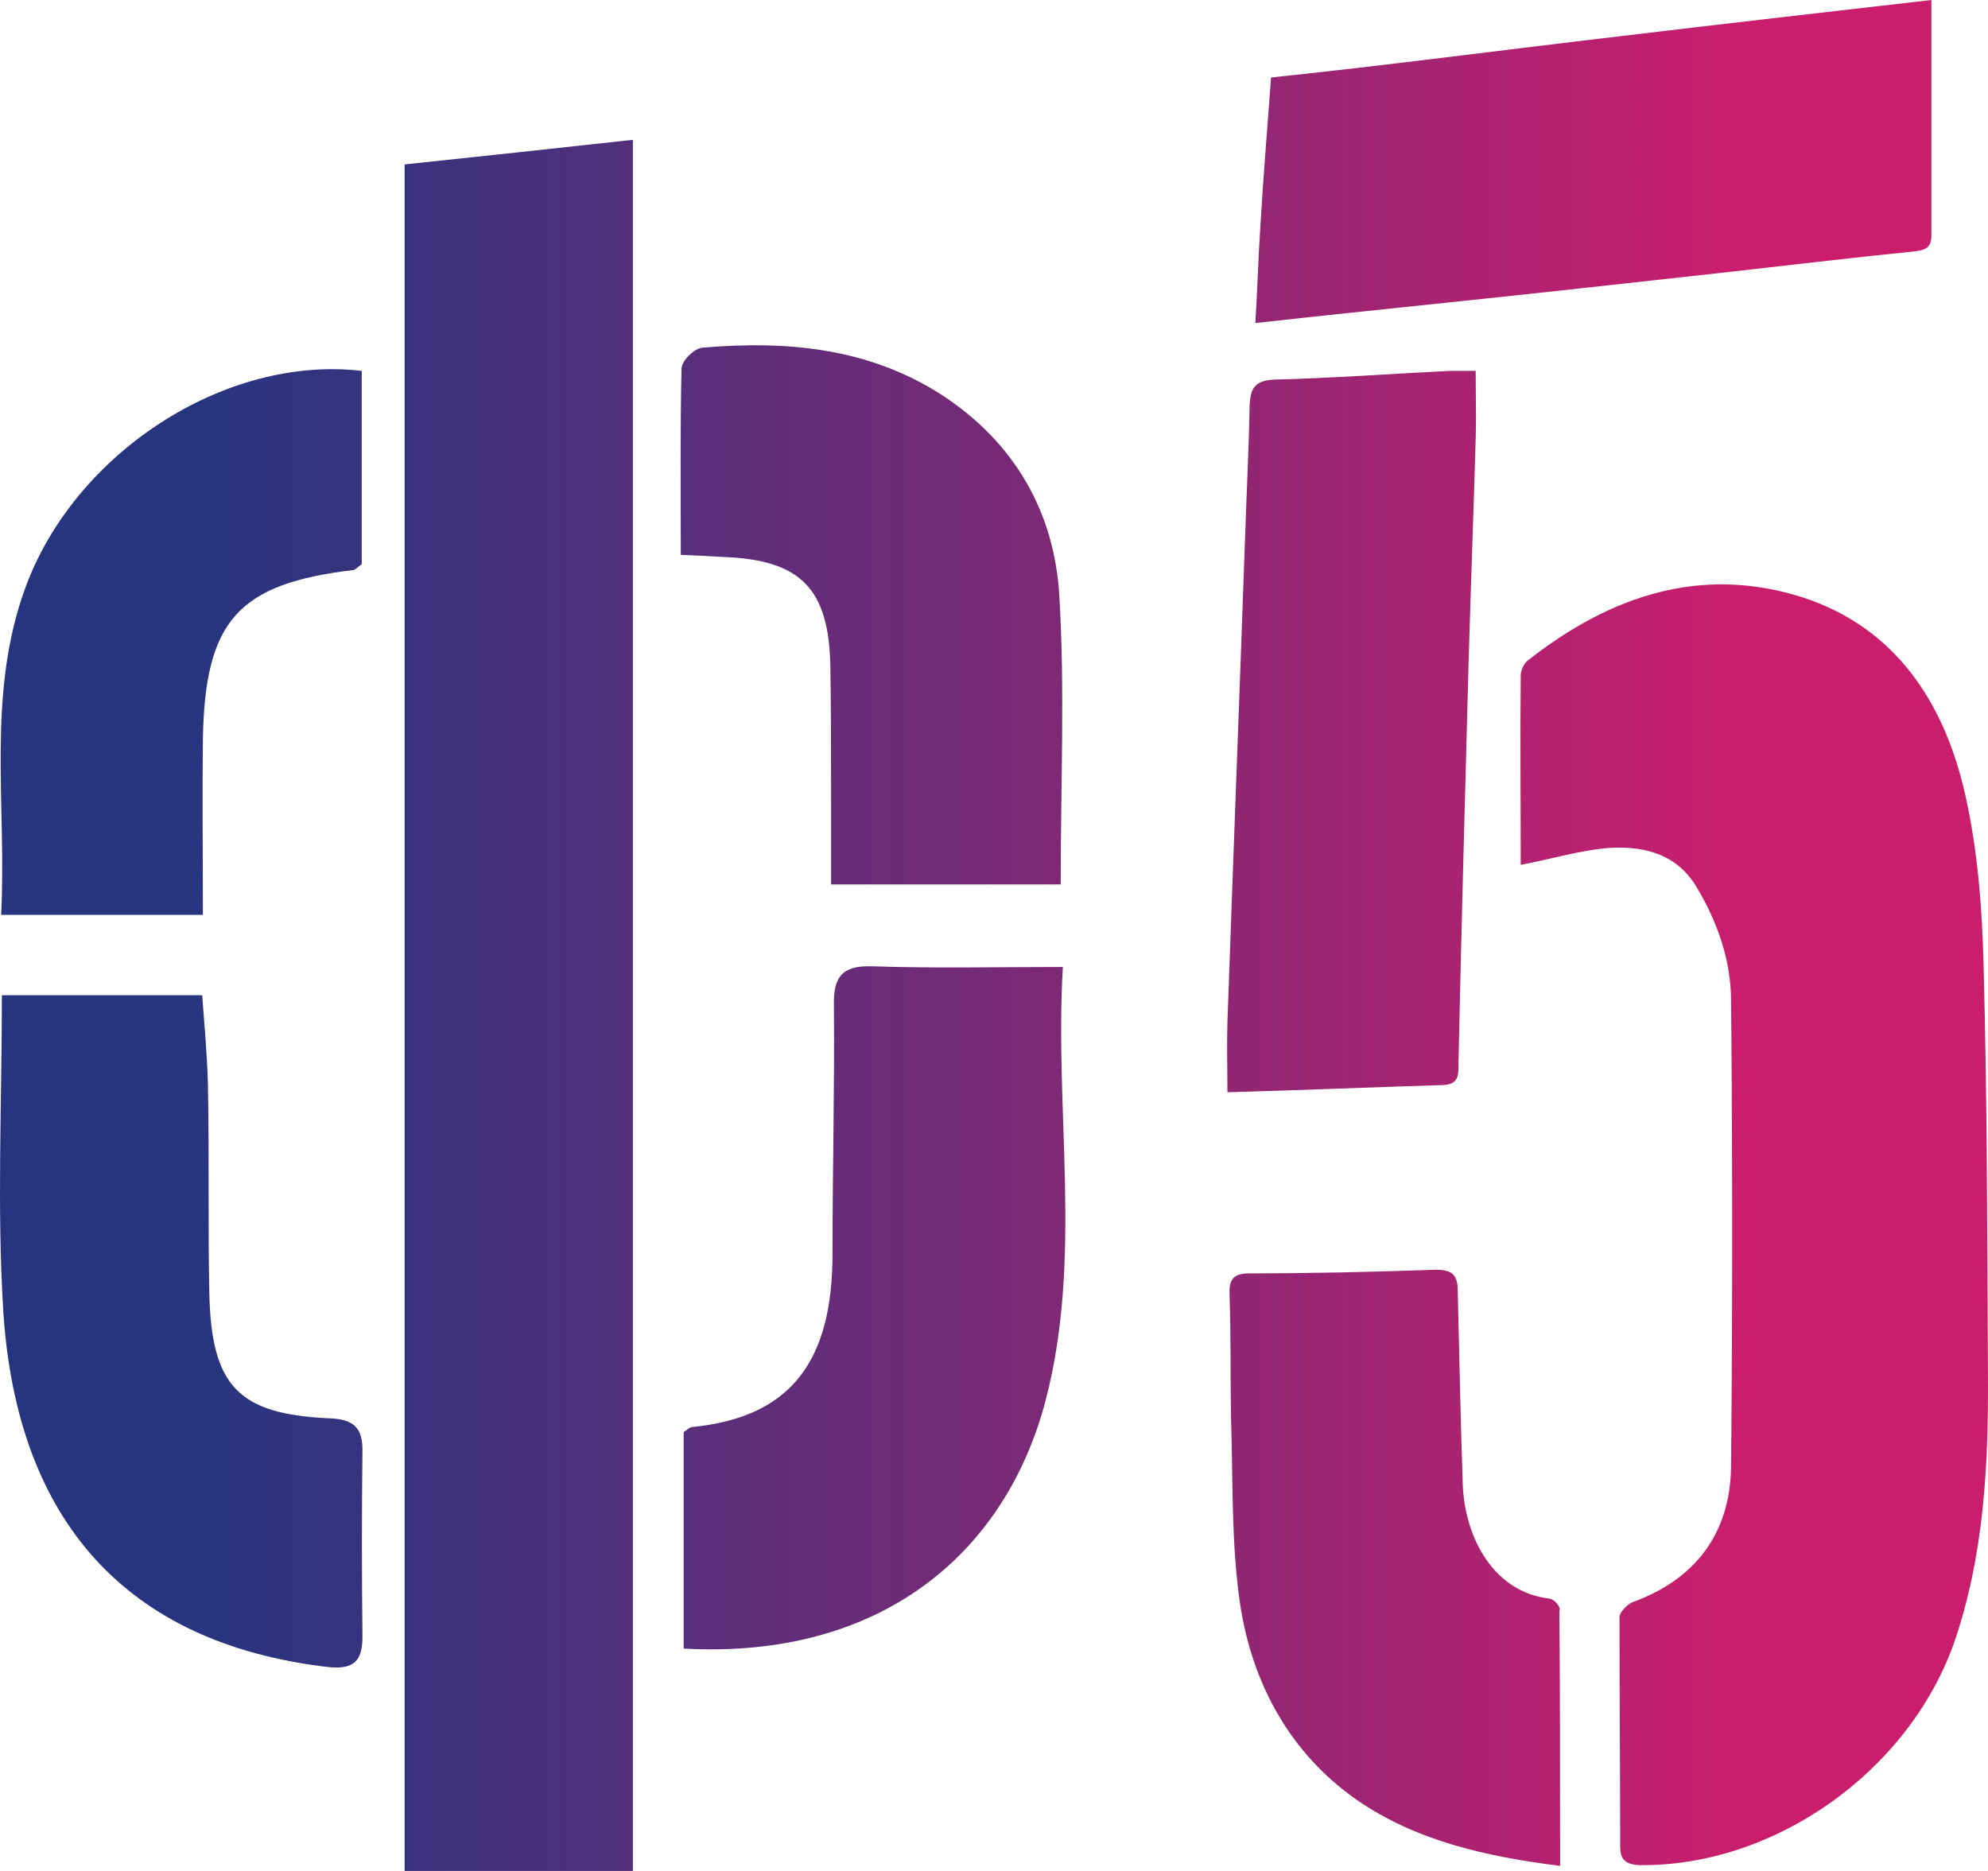 <svg width="51" height="48" viewBox="0 0 51 48" fill="none" xmlns="http://www.w3.org/2000/svg">
<path d="M50.998 35.178C50.98 31.721 50.98 28.265 50.888 24.808C50.852 23.322 50.741 21.817 50.411 20.367C49.879 18.026 48.631 16.111 46.263 15.331C43.657 14.495 41.326 15.275 39.215 16.929C39.105 17.003 39.013 17.189 39.013 17.319C38.995 18.955 39.013 20.571 39.013 22.188C39.784 22.04 40.481 21.835 41.179 21.761C42.115 21.686 42.996 21.872 43.528 22.764C44.06 23.656 44.409 24.641 44.409 25.682C44.446 29.659 44.446 33.635 44.409 37.612C44.391 39.359 43.473 40.53 41.876 41.106C41.748 41.161 41.564 41.347 41.546 41.477C41.546 43.447 41.564 45.398 41.564 47.368C41.564 47.703 41.693 47.833 42.06 47.851C45.492 47.889 48.924 45.491 50.117 42.183C50.907 39.916 51.017 37.538 50.998 35.178ZM44.097 7.006C45.767 6.82 47.456 6.616 49.126 6.448C49.402 6.411 49.548 6.355 49.548 6.04C49.548 4.07 49.548 2.081 49.548 0C46.813 0.316 44.189 0.613 41.564 0.929C38.554 1.282 35.618 1.672 32.608 1.988C32.516 3.252 32.406 4.553 32.332 5.835C32.277 6.634 32.259 7.452 32.204 8.288C33.874 8.102 35.489 7.935 37.086 7.768C39.417 7.526 41.748 7.266 44.097 7.006ZM37.416 27.261C37.49 23.861 37.581 20.479 37.673 17.078C37.728 15.145 37.802 13.194 37.857 11.261C37.875 10.685 37.857 10.109 37.857 9.515C37.581 9.515 37.398 9.515 37.196 9.515C35.709 9.589 34.204 9.7 32.718 9.738C32.185 9.756 32.075 9.961 32.057 10.425C32.039 11.484 31.983 12.562 31.947 13.621C31.8 17.821 31.635 22.04 31.488 26.239C31.47 26.797 31.488 27.354 31.488 28.023C33.397 27.968 35.214 27.893 37.031 27.837C37.435 27.819 37.416 27.559 37.416 27.261ZM39.747 41.013C38.316 40.846 37.581 39.452 37.526 38.095C37.471 36.441 37.435 34.788 37.398 33.152C37.398 32.725 37.288 32.576 36.829 32.576C35.232 32.632 33.635 32.669 32.039 32.669C31.616 32.669 31.525 32.855 31.543 33.227C31.58 34.267 31.561 35.326 31.58 36.367C31.635 37.984 31.58 39.6 31.818 41.18C32.13 43.206 33.103 44.989 34.81 46.179C36.315 47.219 38.095 47.628 40.023 47.87C40.023 45.64 40.023 43.484 40.004 41.329C40.059 41.236 39.876 41.031 39.747 41.013ZM9.298 37.259C9.316 36.609 9.059 36.404 8.417 36.386C6.104 36.274 5.425 35.549 5.37 33.189C5.334 31.405 5.37 29.621 5.334 27.819C5.315 27.057 5.242 26.295 5.187 25.533H0.048C0.048 28.302 -0.081 30.978 0.084 33.635C0.433 39.08 3.296 42.146 8.344 42.76C9.059 42.852 9.316 42.648 9.298 41.923C9.28 40.362 9.28 38.82 9.298 37.259ZM0.029 23.471H5.205C5.205 21.909 5.187 20.423 5.205 18.955C5.26 15.926 6.104 14.978 9.059 14.625C9.114 14.625 9.17 14.55 9.28 14.476V9.515C5.774 9.106 1.92 11.614 0.653 15.071C-0.356 17.821 0.176 20.646 0.029 23.471ZM10.381 48H16.236V3.587C14.217 3.81 12.308 4.014 10.381 4.218V48ZM21.302 17.096C21.32 18.211 21.32 19.326 21.32 20.441C21.32 21.203 21.32 21.947 21.32 22.69H27.211C27.211 20.125 27.322 17.691 27.175 15.275C27.046 13.12 26.018 11.354 24.183 10.146C22.293 8.92 20.182 8.734 18.016 8.92C17.814 8.938 17.484 9.254 17.484 9.459C17.447 11.038 17.465 12.618 17.465 14.235C17.924 14.253 18.255 14.272 18.567 14.29C20.549 14.365 21.265 15.108 21.302 17.096ZM27.267 24.808C25.56 24.808 23.963 24.846 22.366 24.79C21.632 24.771 21.375 25.031 21.393 25.793C21.412 27.912 21.357 30.049 21.357 32.167C21.357 34.88 20.329 36.349 17.778 36.609C17.686 36.609 17.612 36.702 17.539 36.739V42.295C22.586 42.574 25.798 39.861 26.826 35.921C27.78 32.26 27.046 28.544 27.267 24.808Z" fill="url(#paint0_linear_209_388)"/>
<defs>
<linearGradient id="paint0_linear_209_388" x1="3.168" y1="24.003" x2="51.368" y2="24.003" gradientUnits="userSpaceOnUse">
<stop offset="0.034" stop-color="#273580"/>
<stop offset="0.215" stop-color="#46317C"/>
<stop offset="0.607" stop-color="#942673"/>
<stop offset="0.862" stop-color="#CA1E6D"/>
</linearGradient>
</defs>
</svg>
